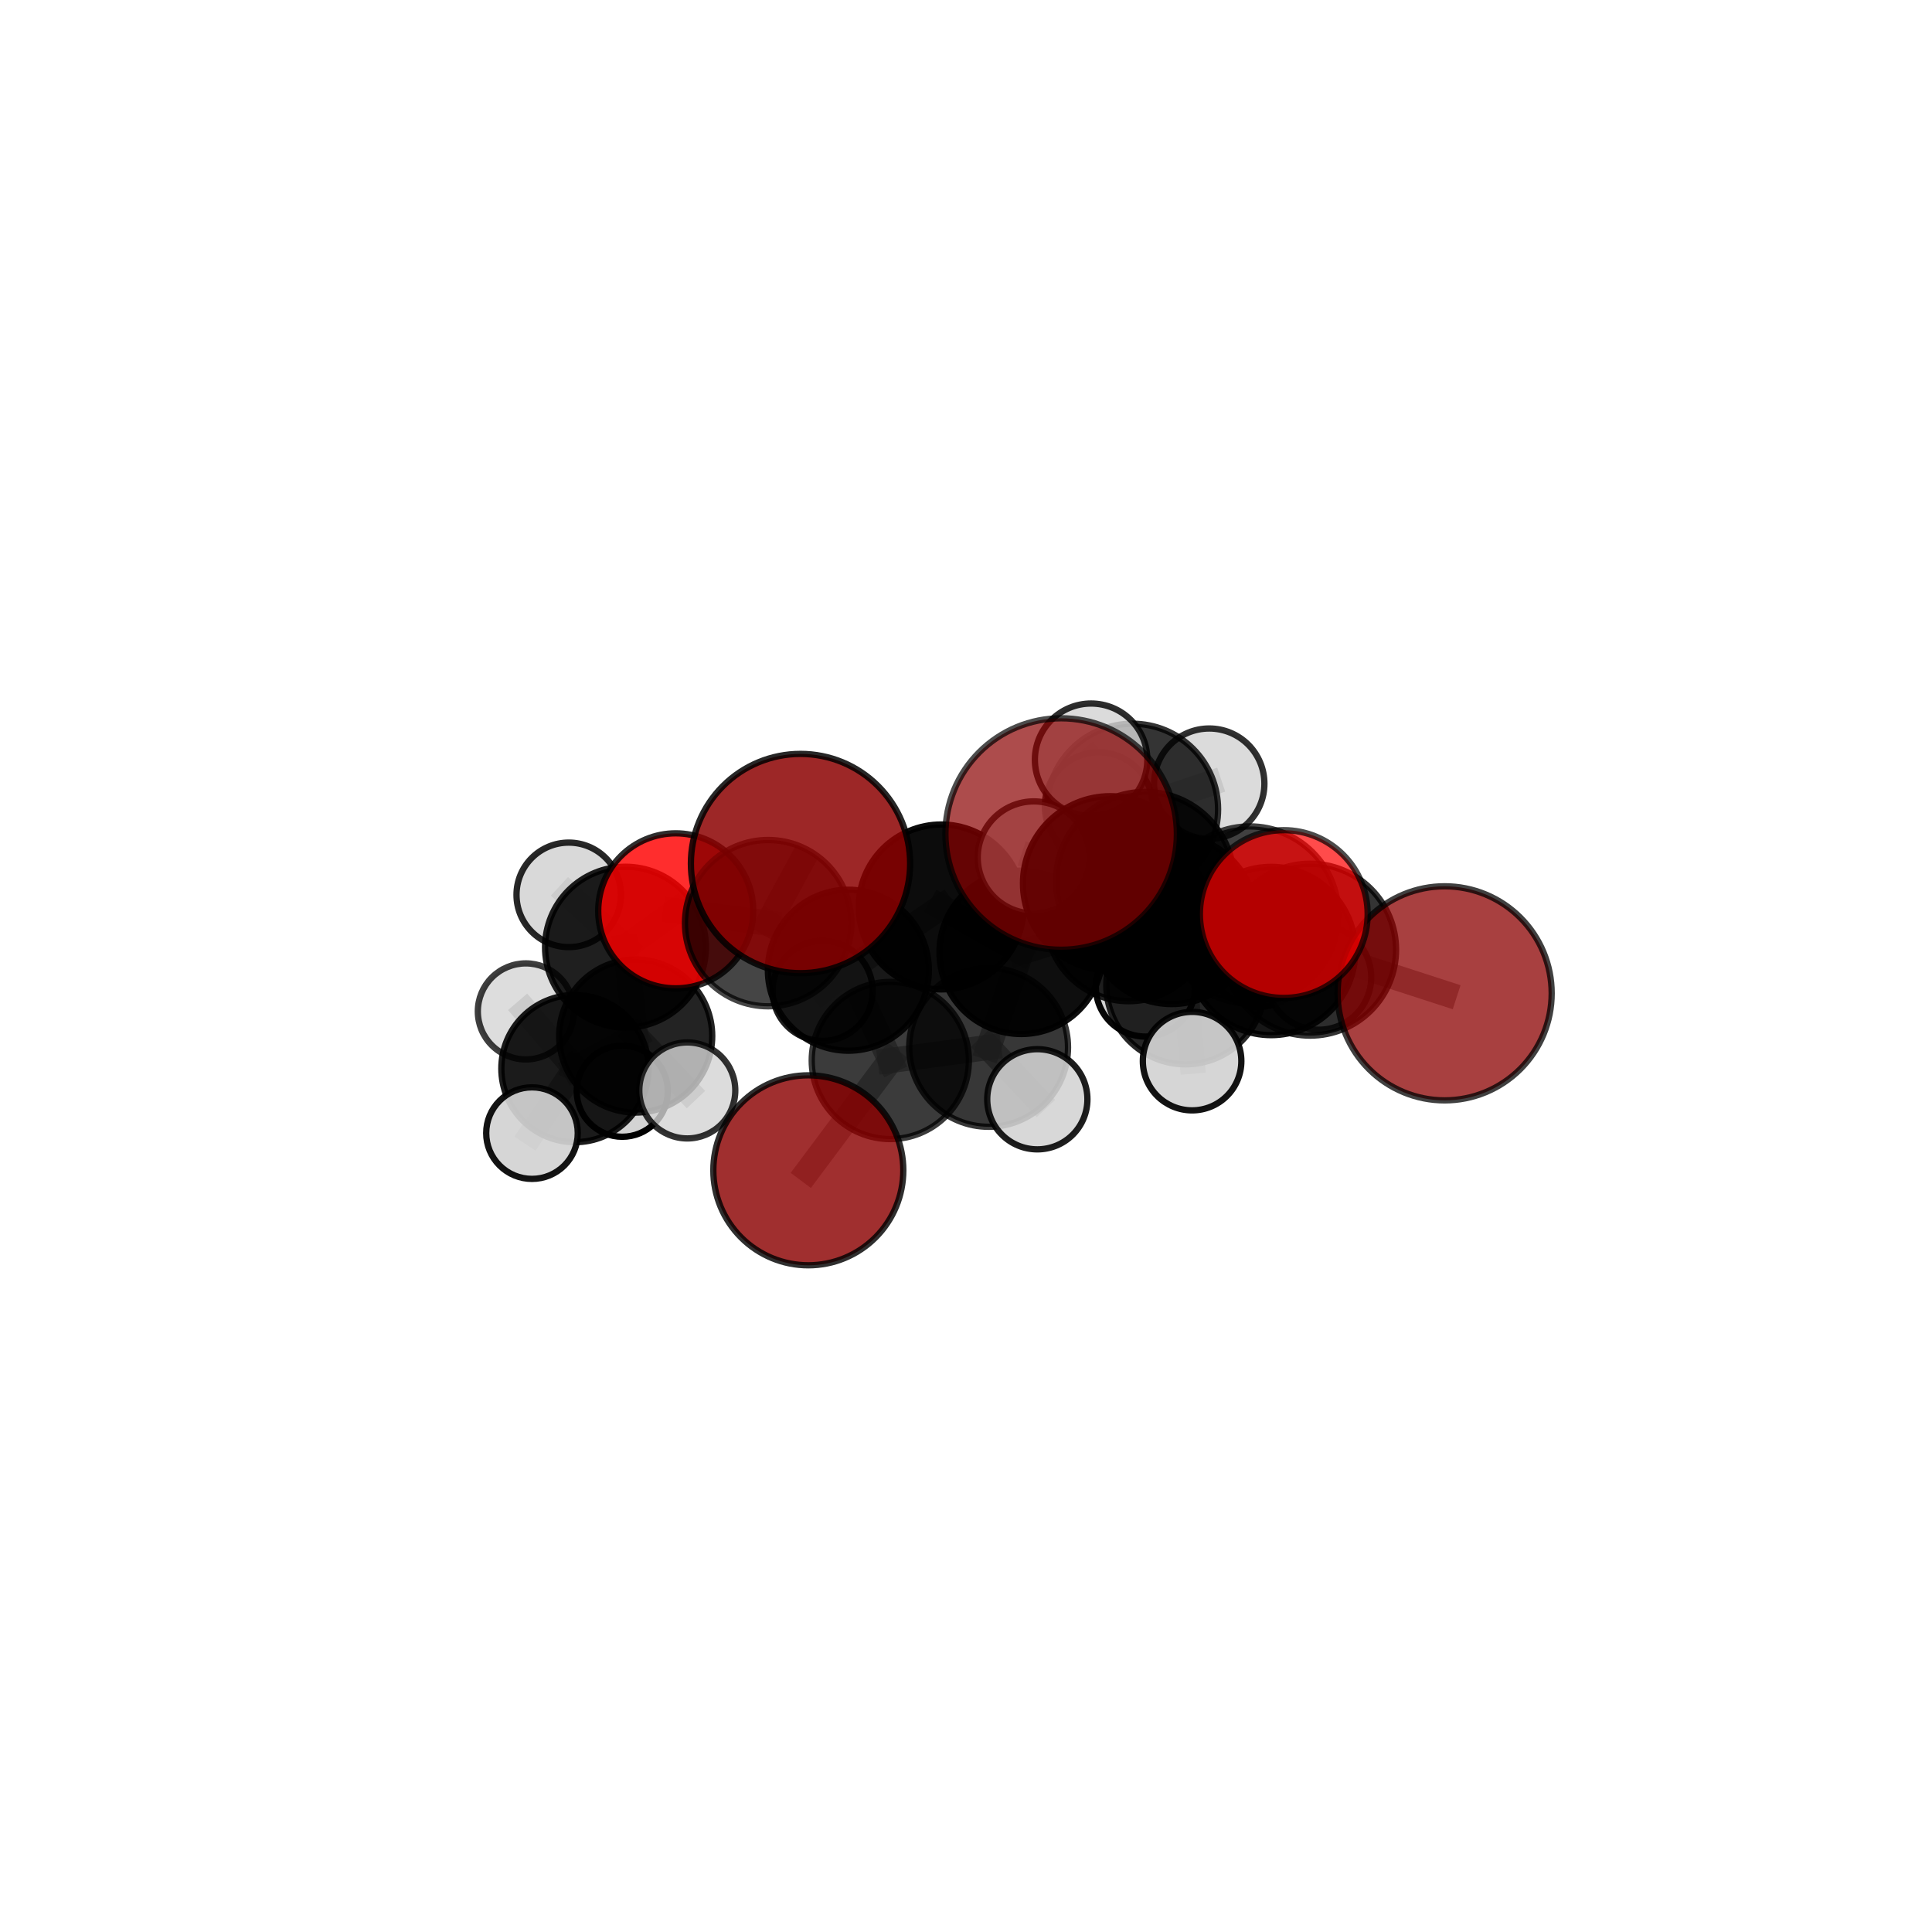 <?xml version="1.0" encoding="utf-8" standalone="no"?>
<!DOCTYPE svg PUBLIC "-//W3C//DTD SVG 1.1//EN"
  "http://www.w3.org/Graphics/SVG/1.1/DTD/svg11.dtd">
<svg xmlns:xlink="http://www.w3.org/1999/xlink" width="153pt" height="153pt" viewBox="0 0 153 153" xmlns="http://www.w3.org/2000/svg" version="1.1">
 <defs>
  <style type="text/css">*{stroke-linejoin: round; stroke-linecap: butt}</style>
 </defs>
 <g id="figure_1">
  <g id="patch_1">
   <path d="M 0 153 
L 153 153 
L 153 0 
L 0 0 
L 0 153 
z
" style="fill: none"/>
  </g>
  <g id="patch_2">
   <path d="M 7.2 145.8 
L 145.8 145.8 
L 145.8 7.2 
L 7.2 7.2 
L 7.2 145.8 
z
" style="fill: none"/>
  </g>
  <g id="axes_1">
   <g id="line2d_1">
    <path d="M 84.035 66.048 
L 90.681 69.761 
" clip-path="url(#p275b739c4f)" style="fill: none; stroke: #808080; stroke-opacity: 0.78; stroke-width: 2; stroke-linecap: square"/>
   </g>
   <g id="line2d_2">
    <path d="M 90.681 69.761 
L 98.987 72.453 
" clip-path="url(#p275b739c4f)" style="fill: none; stroke: #808080; stroke-opacity: 0.757; stroke-width: 2; stroke-linecap: square"/>
   </g>
   <g id="line2d_3">
    <path d="M 64.013 92.68 
L 70.505 83.983 
" clip-path="url(#p275b739c4f)" style="fill: none; stroke: #808080; stroke-opacity: 0.62; stroke-width: 2; stroke-linecap: square"/>
   </g>
   <g id="line2d_4">
    <path d="M 70.505 83.983 
L 67.184 76.835 
" clip-path="url(#p275b739c4f)" style="fill: none; stroke: #808080; stroke-opacity: 0.647; stroke-width: 2; stroke-linecap: square"/>
   </g>
   <g id="line2d_5">
    <path d="M 114.405 78.664 
L 103.751 75.208 
" clip-path="url(#p275b739c4f)" style="fill: none; stroke: #808080; stroke-opacity: 0.718; stroke-width: 2; stroke-linecap: square"/>
   </g>
   <g id="line2d_6">
    <path d="M 103.751 75.208 
L 98.987 72.453 
" clip-path="url(#p275b739c4f)" style="fill: none; stroke: #808080; stroke-opacity: 0.738; stroke-width: 2; stroke-linecap: square"/>
   </g>
   <g id="line2d_7">
    <path d="M 63.394 68.385 
L 60.83 73.106 
" clip-path="url(#p275b739c4f)" style="fill: none; stroke: #808080; stroke-opacity: 0.714; stroke-width: 2; stroke-linecap: square"/>
   </g>
   <g id="line2d_8">
    <path d="M 60.83 73.106 
L 67.184 76.835 
" clip-path="url(#p275b739c4f)" style="fill: none; stroke: #808080; stroke-opacity: 0.674; stroke-width: 2; stroke-linecap: square"/>
   </g>
   <g id="line2d_9">
    <path d="M 101.666 72.386 
L 98.987 72.453 
" clip-path="url(#p275b739c4f)" style="fill: none; stroke: #808080; stroke-opacity: 0.763; stroke-width: 2; stroke-linecap: square"/>
   </g>
   <g id="line2d_10">
    <path d="M 53.514 72.131 
L 60.83 73.106 
" clip-path="url(#p275b739c4f)" style="fill: none; stroke: #808080; stroke-opacity: 0.689; stroke-width: 2; stroke-linecap: square"/>
   </g>
   <g id="line2d_11">
    <path d="M 53.514 72.131 
L 49.536 75.011 
" clip-path="url(#p275b739c4f)" style="fill: none; stroke: #808080; stroke-opacity: 0.674; stroke-width: 2; stroke-linecap: square"/>
   </g>
   <g id="line2d_12">
    <path d="M 49.536 75.011 
L 50.343 82.047 
" clip-path="url(#p275b739c4f)" style="fill: none; stroke: #808080; stroke-opacity: 0.636; stroke-width: 2; stroke-linecap: square"/>
   </g>
   <g id="line2d_13">
    <path d="M 49.536 75.011 
L 45.041 70.866 
" clip-path="url(#p275b739c4f)" style="fill: none; stroke: #808080; stroke-opacity: 0.666; stroke-width: 2; stroke-linecap: square"/>
   </g>
   <g id="line2d_14">
    <path d="M 89.383 72.731 
L 92.789 72.805 
" clip-path="url(#p275b739c4f)" style="fill: none; stroke: #808080; stroke-opacity: 0.696; stroke-width: 2; stroke-linecap: square"/>
   </g>
   <g id="line2d_15">
    <path d="M 89.383 72.731 
L 80.871 75.417 
" clip-path="url(#p275b739c4f)" style="fill: none; stroke: #808080; stroke-opacity: 0.679; stroke-width: 2; stroke-linecap: square"/>
   </g>
   <g id="line2d_16">
    <path d="M 89.383 72.731 
L 93.881 78.016 
" clip-path="url(#p275b739c4f)" style="fill: none; stroke: #808080; stroke-opacity: 0.664; stroke-width: 2; stroke-linecap: square"/>
   </g>
   <g id="line2d_17">
    <path d="M 89.383 72.731 
L 89.682 64.094 
" clip-path="url(#p275b739c4f)" style="fill: none; stroke: #808080; stroke-opacity: 0.702; stroke-width: 2; stroke-linecap: square"/>
   </g>
   <g id="line2d_18">
    <path d="M 92.789 72.805 
L 100.669 75.313 
" clip-path="url(#p275b739c4f)" style="fill: none; stroke: #808080; stroke-opacity: 0.704; stroke-width: 2; stroke-linecap: square"/>
   </g>
   <g id="line2d_19">
    <path d="M 92.789 72.805 
L 87.919 69.961 
" clip-path="url(#p275b739c4f)" style="fill: none; stroke: #808080; stroke-opacity: 0.723; stroke-width: 2; stroke-linecap: square"/>
   </g>
   <g id="line2d_20">
    <path d="M 80.871 75.417 
L 74.538 71.824 
" clip-path="url(#p275b739c4f)" style="fill: none; stroke: #808080; stroke-opacity: 0.676; stroke-width: 2; stroke-linecap: square"/>
   </g>
   <g id="line2d_21">
    <path d="M 80.871 75.417 
L 78.292 82.945 
" clip-path="url(#p275b739c4f)" style="fill: none; stroke: #808080; stroke-opacity: 0.659; stroke-width: 2; stroke-linecap: square"/>
   </g>
   <g id="line2d_22">
    <path d="M 93.881 78.016 
L 90.713 78.161 
" clip-path="url(#p275b739c4f)" style="fill: none; stroke: #808080; stroke-opacity: 0.635; stroke-width: 2; stroke-linecap: square"/>
   </g>
   <g id="line2d_23">
    <path d="M 93.881 78.016 
L 99.715 75.686 
" clip-path="url(#p275b739c4f)" style="fill: none; stroke: #808080; stroke-opacity: 0.648; stroke-width: 2; stroke-linecap: square"/>
   </g>
   <g id="line2d_24">
    <path d="M 93.881 78.016 
L 94.405 84.033 
" clip-path="url(#p275b739c4f)" style="fill: none; stroke: #808080; stroke-opacity: 0.632; stroke-width: 2; stroke-linecap: square"/>
   </g>
   <g id="line2d_25">
    <path d="M 89.682 64.094 
L 87.013 63.848 
" clip-path="url(#p275b739c4f)" style="fill: none; stroke: #808080; stroke-opacity: 0.711; stroke-width: 2; stroke-linecap: square"/>
   </g>
   <g id="line2d_26">
    <path d="M 89.682 64.094 
L 86.407 60.166 
" clip-path="url(#p275b739c4f)" style="fill: none; stroke: #808080; stroke-opacity: 0.733; stroke-width: 2; stroke-linecap: square"/>
   </g>
   <g id="line2d_27">
    <path d="M 89.682 64.094 
L 95.763 62.06 
" clip-path="url(#p275b739c4f)" style="fill: none; stroke: #808080; stroke-opacity: 0.723; stroke-width: 2; stroke-linecap: square"/>
   </g>
   <g id="line2d_28">
    <path d="M 100.669 75.313 
L 103.751 75.208 
" clip-path="url(#p275b739c4f)" style="fill: none; stroke: #808080; stroke-opacity: 0.712; stroke-width: 2; stroke-linecap: square"/>
   </g>
   <g id="line2d_29">
    <path d="M 100.669 75.313 
L 104.434 77.391 
" clip-path="url(#p275b739c4f)" style="fill: none; stroke: #808080; stroke-opacity: 0.689; stroke-width: 2; stroke-linecap: square"/>
   </g>
   <g id="line2d_30">
    <path d="M 87.919 69.961 
L 90.681 69.761 
" clip-path="url(#p275b739c4f)" style="fill: none; stroke: #808080; stroke-opacity: 0.749; stroke-width: 2; stroke-linecap: square"/>
   </g>
   <g id="line2d_31">
    <path d="M 87.919 69.961 
L 81.866 67.9 
" clip-path="url(#p275b739c4f)" style="fill: none; stroke: #808080; stroke-opacity: 0.741; stroke-width: 2; stroke-linecap: square"/>
   </g>
   <g id="line2d_32">
    <path d="M 74.538 71.824 
L 67.184 76.835 
" clip-path="url(#p275b739c4f)" style="fill: none; stroke: #808080; stroke-opacity: 0.67; stroke-width: 2; stroke-linecap: square"/>
   </g>
   <g id="line2d_33">
    <path d="M 78.292 82.945 
L 70.505 83.983 
" clip-path="url(#p275b739c4f)" style="fill: none; stroke: #808080; stroke-opacity: 0.641; stroke-width: 2; stroke-linecap: square"/>
   </g>
   <g id="line2d_34">
    <path d="M 78.292 82.945 
L 82.148 87.054 
" clip-path="url(#p275b739c4f)" style="fill: none; stroke: #808080; stroke-opacity: 0.641; stroke-width: 2; stroke-linecap: square"/>
   </g>
   <g id="line2d_35">
    <path d="M 67.184 76.835 
L 65.145 78.467 
" clip-path="url(#p275b739c4f)" style="fill: none; stroke: #808080; stroke-opacity: 0.646; stroke-width: 2; stroke-linecap: square"/>
   </g>
   <g id="line2d_36">
    <path d="M 50.343 82.047 
L 45.53 84.623 
" clip-path="url(#p275b739c4f)" style="fill: none; stroke: #808080; stroke-opacity: 0.599; stroke-width: 2; stroke-linecap: square"/>
   </g>
   <g id="line2d_37">
    <path d="M 50.343 82.047 
L 54.429 86.354 
" clip-path="url(#p275b739c4f)" style="fill: none; stroke: #808080; stroke-opacity: 0.607; stroke-width: 2; stroke-linecap: square"/>
   </g>
   <g id="line2d_38">
    <path d="M 45.53 84.623 
L 41.643 80.095 
" clip-path="url(#p275b739c4f)" style="fill: none; stroke: #808080; stroke-opacity: 0.591; stroke-width: 2; stroke-linecap: square"/>
   </g>
   <g id="line2d_39">
    <path d="M 45.53 84.623 
L 49.278 86.416 
" clip-path="url(#p275b739c4f)" style="fill: none; stroke: #808080; stroke-opacity: 0.572; stroke-width: 2; stroke-linecap: square"/>
   </g>
   <g id="line2d_40">
    <path d="M 45.53 84.623 
L 42.13 89.734 
" clip-path="url(#p275b739c4f)" style="fill: none; stroke: #808080; stroke-opacity: 0.573; stroke-width: 2; stroke-linecap: square"/>
   </g>
   <g id="Path3DCollection_1">
    <path d="M 49.278 90.024 
C 50.235 90.024 51.153 89.644 51.83 88.967 
C 52.507 88.291 52.887 87.373 52.887 86.416 
C 52.887 85.459 52.507 84.541 51.83 83.864 
C 51.153 83.188 50.235 82.807 49.278 82.807 
C 48.321 82.807 47.404 83.188 46.727 83.864 
C 46.05 84.541 45.67 85.459 45.67 86.416 
C 45.67 87.373 46.05 88.291 46.727 88.967 
C 47.404 89.644 48.321 90.024 49.278 90.024 
z
" clip-path="url(#p275b739c4f)" style="fill: #d3d3d3; stroke: #000000; stroke-width: 0.5"/>
    <path d="M 41.643 83.898 
C 42.652 83.898 43.619 83.497 44.332 82.784 
C 45.045 82.071 45.446 81.104 45.446 80.095 
C 45.446 79.087 45.045 78.12 44.332 77.407 
C 43.619 76.694 42.652 76.293 41.643 76.293 
C 40.635 76.293 39.667 76.694 38.954 77.407 
C 38.241 78.12 37.841 79.087 37.841 80.095 
C 37.841 81.104 38.241 82.071 38.954 82.784 
C 39.667 83.497 40.635 83.898 41.643 83.898 
z
" clip-path="url(#p275b739c4f)" style="fill: #d3d3d3; fill-opacity: 0.755; stroke: #000000; stroke-opacity: 0.755; stroke-width: 0.5"/>
    <path d="M 45.53 90.451 
C 47.076 90.451 48.558 89.837 49.651 88.744 
C 50.744 87.651 51.358 86.169 51.358 84.623 
C 51.358 83.078 50.744 81.595 49.651 80.502 
C 48.558 79.409 47.076 78.795 45.53 78.795 
C 43.985 78.795 42.502 79.409 41.409 80.502 
C 40.316 81.595 39.702 83.078 39.702 84.623 
C 39.702 86.169 40.316 87.651 41.409 88.744 
C 42.502 89.837 43.985 90.451 45.53 90.451 
z
" clip-path="url(#p275b739c4f)" style="fill-opacity: 0.892; stroke: #000000; stroke-opacity: 0.892; stroke-width: 0.5"/>
    <path d="M 42.13 93.36 
C 43.091 93.36 44.013 92.978 44.693 92.298 
C 45.373 91.618 45.755 90.696 45.755 89.734 
C 45.755 88.773 45.373 87.851 44.693 87.171 
C 44.013 86.491 43.091 86.109 42.13 86.109 
C 41.168 86.109 40.246 86.491 39.566 87.171 
C 38.886 87.851 38.504 88.773 38.504 89.734 
C 38.504 90.696 38.886 91.618 39.566 92.298 
C 40.246 92.978 41.168 93.36 42.13 93.36 
z
" clip-path="url(#p275b739c4f)" style="fill: #d3d3d3; fill-opacity: 0.923; stroke: #000000; stroke-opacity: 0.923; stroke-width: 0.5"/>
    <path d="M 90.713 82.09 
C 91.755 82.09 92.754 81.676 93.491 80.939 
C 94.228 80.202 94.642 79.203 94.642 78.161 
C 94.642 77.119 94.228 76.119 93.491 75.382 
C 92.754 74.645 91.755 74.231 90.713 74.231 
C 89.671 74.231 88.671 74.645 87.934 75.382 
C 87.197 76.119 86.783 77.119 86.783 78.161 
C 86.783 79.203 87.197 80.202 87.934 80.939 
C 88.671 81.676 89.671 82.09 90.713 82.09 
z
" clip-path="url(#p275b739c4f)" style="fill: #d3d3d3; fill-opacity: 0.966; stroke: #000000; stroke-opacity: 0.966; stroke-width: 0.5"/>
    <path d="M 50.343 88.107 
C 51.95 88.107 53.491 87.468 54.628 86.332 
C 55.764 85.195 56.403 83.654 56.403 82.047 
C 56.403 80.44 55.764 78.898 54.628 77.762 
C 53.491 76.625 51.95 75.987 50.343 75.987 
C 48.735 75.987 47.194 76.625 46.058 77.762 
C 44.921 78.898 44.283 80.44 44.283 82.047 
C 44.283 83.654 44.921 85.195 46.058 86.332 
C 47.194 87.468 48.735 88.107 50.343 88.107 
z
" clip-path="url(#p275b739c4f)" style="fill-opacity: 0.862; stroke: #000000; stroke-opacity: 0.862; stroke-width: 0.5"/>
    <path d="M 87.013 68.117 
C 88.145 68.117 89.231 67.668 90.032 66.867 
C 90.832 66.066 91.282 64.981 91.282 63.848 
C 91.282 62.716 90.832 61.63 90.032 60.83 
C 89.231 60.029 88.145 59.579 87.013 59.579 
C 85.881 59.579 84.795 60.029 83.994 60.83 
C 83.194 61.63 82.744 62.716 82.744 63.848 
C 82.744 64.981 83.194 66.066 83.994 66.867 
C 84.795 67.668 85.881 68.117 87.013 68.117 
z
" clip-path="url(#p275b739c4f)" style="fill: #d3d3d3; fill-opacity: 0.856; stroke: #000000; stroke-opacity: 0.856; stroke-width: 0.5"/>
    <path d="M 65.145 82.429 
C 66.196 82.429 67.203 82.011 67.946 81.268 
C 68.689 80.525 69.106 79.518 69.106 78.467 
C 69.106 77.417 68.689 76.409 67.946 75.666 
C 67.203 74.924 66.196 74.506 65.145 74.506 
C 64.094 74.506 63.087 74.924 62.344 75.666 
C 61.601 76.409 61.184 77.417 61.184 78.467 
C 61.184 79.518 61.601 80.525 62.344 81.268 
C 63.087 82.011 64.094 82.429 65.145 82.429 
z
" clip-path="url(#p275b739c4f)" style="fill: #d3d3d3; fill-opacity: 0.885; stroke: #000000; stroke-opacity: 0.885; stroke-width: 0.5"/>
    <path d="M 45.041 75.004 
C 46.138 75.004 47.191 74.568 47.967 73.792 
C 48.743 73.016 49.179 71.963 49.179 70.866 
C 49.179 69.768 48.743 68.716 47.967 67.94 
C 47.191 67.164 46.138 66.728 45.041 66.728 
C 43.943 66.728 42.891 67.164 42.115 67.94 
C 41.339 68.716 40.903 69.768 40.903 70.866 
C 40.903 71.963 41.339 73.016 42.115 73.792 
C 42.891 74.568 43.943 75.004 45.041 75.004 
z
" clip-path="url(#p275b739c4f)" style="fill: #d3d3d3; fill-opacity: 0.84; stroke: #000000; stroke-opacity: 0.84; stroke-width: 0.5"/>
    <path d="M 54.429 90.156 
C 55.437 90.156 56.404 89.755 57.117 89.042 
C 57.83 88.329 58.23 87.362 58.23 86.354 
C 58.23 85.346 57.83 84.379 57.117 83.666 
C 56.404 82.954 55.437 82.553 54.429 82.553 
C 53.421 82.553 52.454 82.954 51.741 83.666 
C 51.029 84.379 50.628 85.346 50.628 86.354 
C 50.628 87.362 51.029 88.329 51.741 89.042 
C 52.454 89.755 53.421 90.156 54.429 90.156 
z
" clip-path="url(#p275b739c4f)" style="fill: #d3d3d3; fill-opacity: 0.804; stroke: #000000; stroke-opacity: 0.804; stroke-width: 0.5"/>
    <path d="M 99.715 79.728 
C 100.787 79.728 101.816 79.302 102.574 78.544 
C 103.332 77.786 103.757 76.758 103.757 75.686 
C 103.757 74.614 103.332 73.586 102.574 72.828 
C 101.816 72.07 100.787 71.644 99.715 71.644 
C 98.643 71.644 97.615 72.07 96.857 72.828 
C 96.099 73.586 95.673 74.614 95.673 75.686 
C 95.673 76.758 96.099 77.786 96.857 78.544 
C 97.615 79.302 98.643 79.728 99.715 79.728 
z
" clip-path="url(#p275b739c4f)" style="fill: #d3d3d3; fill-opacity: 0.898; stroke: #000000; stroke-opacity: 0.898; stroke-width: 0.5"/>
    <path d="M 49.536 81.382 
C 51.225 81.382 52.846 80.711 54.04 79.516 
C 55.235 78.321 55.906 76.701 55.906 75.011 
C 55.906 73.322 55.235 71.701 54.04 70.506 
C 52.846 69.312 51.225 68.64 49.536 68.64 
C 47.846 68.64 46.225 69.312 45.031 70.506 
C 43.836 71.701 43.165 73.322 43.165 75.011 
C 43.165 76.701 43.836 78.321 45.031 79.516 
C 46.225 80.711 47.846 81.382 49.536 81.382 
z
" clip-path="url(#p275b739c4f)" style="fill-opacity: 0.876; stroke: #000000; stroke-opacity: 0.876; stroke-width: 0.5"/>
    <path d="M 93.881 84.287 
C 95.544 84.287 97.139 83.626 98.315 82.45 
C 99.491 81.274 100.151 79.679 100.151 78.016 
C 100.151 76.353 99.491 74.758 98.315 73.582 
C 97.139 72.406 95.544 71.746 93.881 71.746 
C 92.218 71.746 90.623 72.406 89.447 73.582 
C 88.271 74.758 87.61 76.353 87.61 78.016 
C 87.61 79.679 88.271 81.274 89.447 82.45 
C 90.623 83.626 92.218 84.287 93.881 84.287 
z
" clip-path="url(#p275b739c4f)" style="fill-opacity: 0.851; stroke: #000000; stroke-opacity: 0.851; stroke-width: 0.5"/>
    <path d="M 94.405 87.933 
C 95.44 87.933 96.432 87.522 97.163 86.791 
C 97.895 86.06 98.306 85.067 98.306 84.033 
C 98.306 82.998 97.895 82.006 97.163 81.275 
C 96.432 80.543 95.44 80.132 94.405 80.132 
C 93.371 80.132 92.379 80.543 91.647 81.275 
C 90.916 82.006 90.505 82.998 90.505 84.033 
C 90.505 85.067 90.916 86.06 91.647 86.791 
C 92.379 87.522 93.371 87.933 94.405 87.933 
z
" clip-path="url(#p275b739c4f)" style="fill: #d3d3d3; fill-opacity: 0.923; stroke: #000000; stroke-opacity: 0.923; stroke-width: 0.5"/>
    <path d="M 95.763 66.429 
C 96.922 66.429 98.033 65.968 98.853 65.149 
C 99.672 64.33 100.132 63.218 100.132 62.06 
C 100.132 60.901 99.672 59.79 98.853 58.97 
C 98.033 58.151 96.922 57.691 95.763 57.691 
C 94.605 57.691 93.493 58.151 92.674 58.97 
C 91.855 59.79 91.395 60.901 91.395 62.06 
C 91.395 63.218 91.855 64.33 92.674 65.149 
C 93.493 65.968 94.605 66.429 95.763 66.429 
z
" clip-path="url(#p275b739c4f)" style="fill: #d3d3d3; fill-opacity: 0.807; stroke: #000000; stroke-opacity: 0.807; stroke-width: 0.5"/>
    <path d="M 74.538 78.354 
C 76.269 78.354 77.93 77.666 79.154 76.441 
C 80.379 75.217 81.067 73.556 81.067 71.824 
C 81.067 70.093 80.379 68.432 79.154 67.207 
C 77.93 65.983 76.269 65.295 74.538 65.295 
C 72.806 65.295 71.145 65.983 69.921 67.207 
C 68.696 68.432 68.008 70.093 68.008 71.824 
C 68.008 73.556 68.696 75.217 69.921 76.441 
C 71.145 77.666 72.806 78.354 74.538 78.354 
z
" clip-path="url(#p275b739c4f)" style="fill-opacity: 0.95; stroke: #000000; stroke-opacity: 0.95; stroke-width: 0.5"/>
    <path d="M 89.682 70.876 
C 91.481 70.876 93.206 70.161 94.477 68.889 
C 95.749 67.618 96.464 65.893 96.464 64.094 
C 96.464 62.296 95.749 60.571 94.477 59.299 
C 93.206 58.027 91.481 57.313 89.682 57.313 
C 87.884 57.313 86.159 58.027 84.887 59.299 
C 83.615 60.571 82.901 62.296 82.901 64.094 
C 82.901 65.893 83.615 67.618 84.887 68.889 
C 86.159 70.161 87.884 70.876 89.682 70.876 
z
" clip-path="url(#p275b739c4f)" style="fill-opacity: 0.796; stroke: #000000; stroke-opacity: 0.796; stroke-width: 0.5"/>
    <path d="M 67.184 83.209 
C 68.874 83.209 70.495 82.538 71.691 81.342 
C 72.886 80.147 73.558 78.526 73.558 76.835 
C 73.558 75.145 72.886 73.523 71.691 72.328 
C 70.495 71.133 68.874 70.461 67.184 70.461 
C 65.493 70.461 63.872 71.133 62.677 72.328 
C 61.481 73.523 60.81 75.145 60.81 76.835 
C 60.81 78.526 61.481 80.147 62.677 81.342 
C 63.872 82.538 65.493 83.209 67.184 83.209 
z
" clip-path="url(#p275b739c4f)" style="fill-opacity: 0.903; stroke: #000000; stroke-opacity: 0.903; stroke-width: 0.5"/>
    <path d="M 89.383 79.289 
C 91.122 79.289 92.791 78.598 94.02 77.368 
C 95.25 76.139 95.941 74.47 95.941 72.731 
C 95.941 70.992 95.25 69.324 94.02 68.094 
C 92.791 66.865 91.122 66.174 89.383 66.174 
C 87.644 66.174 85.976 66.865 84.746 68.094 
C 83.517 69.324 82.826 70.992 82.826 72.731 
C 82.826 74.47 83.517 76.139 84.746 77.368 
C 85.976 78.598 87.644 79.289 89.383 79.289 
z
" clip-path="url(#p275b739c4f)" style="fill-opacity: 0.862; stroke: #000000; stroke-opacity: 0.862; stroke-width: 0.5"/>
    <path d="M 80.871 81.887 
C 82.587 81.887 84.233 81.205 85.446 79.992 
C 86.66 78.779 87.341 77.133 87.341 75.417 
C 87.341 73.701 86.66 72.055 85.446 70.842 
C 84.233 69.628 82.587 68.947 80.871 68.947 
C 79.155 68.947 77.509 69.628 76.296 70.842 
C 75.083 72.055 74.401 73.701 74.401 75.417 
C 74.401 77.133 75.083 78.779 76.296 79.992 
C 77.509 81.205 79.155 81.887 80.871 81.887 
z
" clip-path="url(#p275b739c4f)" style="fill-opacity: 0.942; stroke: #000000; stroke-opacity: 0.942; stroke-width: 0.5"/>
    <path d="M 53.514 78.269 
C 55.141 78.269 56.703 77.622 57.854 76.471 
C 59.005 75.32 59.652 73.759 59.652 72.131 
C 59.652 70.503 59.005 68.942 57.854 67.791 
C 56.703 66.64 55.141 65.993 53.514 65.993 
C 51.886 65.993 50.324 66.64 49.173 67.791 
C 48.022 68.942 47.375 70.503 47.375 72.131 
C 47.375 73.759 48.022 75.32 49.173 76.471 
C 50.324 77.622 51.886 78.269 53.514 78.269 
z
" clip-path="url(#p275b739c4f)" style="fill: #ff0000; fill-opacity: 0.823; stroke: #000000; stroke-opacity: 0.823; stroke-width: 0.5"/>
    <path d="M 86.407 64.619 
C 87.588 64.619 88.721 64.15 89.556 63.315 
C 90.391 62.48 90.86 61.347 90.86 60.166 
C 90.86 58.985 90.391 57.853 89.556 57.018 
C 88.721 56.183 87.588 55.714 86.407 55.714 
C 85.226 55.714 84.094 56.183 83.259 57.018 
C 82.424 57.853 81.955 58.985 81.955 60.166 
C 81.955 61.347 82.424 62.48 83.259 63.315 
C 84.094 64.15 85.226 64.619 86.407 64.619 
z
" clip-path="url(#p275b739c4f)" style="fill: #d3d3d3; fill-opacity: 0.822; stroke: #000000; stroke-opacity: 0.822; stroke-width: 0.5"/>
    <path d="M 70.505 90.206 
C 72.155 90.206 73.738 89.55 74.905 88.383 
C 76.072 87.216 76.728 85.633 76.728 83.983 
C 76.728 82.333 76.072 80.75 74.905 79.583 
C 73.738 78.416 72.155 77.76 70.505 77.76 
C 68.855 77.76 67.272 78.416 66.105 79.583 
C 64.938 80.75 64.282 82.333 64.282 83.983 
C 64.282 85.633 64.938 87.216 66.105 88.383 
C 67.272 89.55 68.855 90.206 70.505 90.206 
z
" clip-path="url(#p275b739c4f)" style="fill-opacity: 0.768; stroke: #000000; stroke-opacity: 0.768; stroke-width: 0.5"/>
    <path d="M 60.83 79.693 
C 62.577 79.693 64.253 78.999 65.488 77.764 
C 66.723 76.528 67.417 74.853 67.417 73.106 
C 67.417 71.36 66.723 69.684 65.488 68.449 
C 64.253 67.214 62.577 66.52 60.83 66.52 
C 59.084 66.52 57.408 67.214 56.173 68.449 
C 54.938 69.684 54.244 71.36 54.244 73.106 
C 54.244 74.853 54.938 76.528 56.173 77.764 
C 57.408 78.999 59.084 79.693 60.83 79.693 
z
" clip-path="url(#p275b739c4f)" style="fill-opacity: 0.729; stroke: #000000; stroke-opacity: 0.729; stroke-width: 0.5"/>
    <path d="M 78.292 89.233 
C 79.96 89.233 81.559 88.57 82.738 87.391 
C 83.918 86.212 84.58 84.612 84.58 82.945 
C 84.58 81.277 83.918 79.678 82.738 78.499 
C 81.559 77.32 79.96 76.657 78.292 76.657 
C 76.625 76.657 75.025 77.32 73.846 78.499 
C 72.667 79.678 72.004 81.277 72.004 82.945 
C 72.004 84.612 72.667 86.212 73.846 87.391 
C 75.025 88.57 76.625 89.233 78.292 89.233 
z
" clip-path="url(#p275b739c4f)" style="fill-opacity: 0.784; stroke: #000000; stroke-opacity: 0.784; stroke-width: 0.5"/>
    <path d="M 64.013 100.202 
C 66.008 100.202 67.921 99.41 69.332 97.999 
C 70.743 96.588 71.535 94.675 71.535 92.68 
C 71.535 90.685 70.743 88.771 69.332 87.361 
C 67.921 85.95 66.008 85.157 64.013 85.157 
C 62.018 85.157 60.104 85.95 58.694 87.361 
C 57.283 88.771 56.491 90.685 56.491 92.68 
C 56.491 94.675 57.283 96.588 58.694 97.999 
C 60.104 99.41 62.018 100.202 64.013 100.202 
z
" clip-path="url(#p275b739c4f)" style="fill: #8b0000; fill-opacity: 0.815; stroke: #000000; stroke-opacity: 0.815; stroke-width: 0.5"/>
    <path d="M 104.434 81.548 
C 105.537 81.548 106.594 81.11 107.374 80.331 
C 108.153 79.551 108.591 78.494 108.591 77.391 
C 108.591 76.289 108.153 75.232 107.374 74.452 
C 106.594 73.672 105.537 73.234 104.434 73.234 
C 103.332 73.234 102.274 73.672 101.495 74.452 
C 100.715 75.232 100.277 76.289 100.277 77.391 
C 100.277 78.494 100.715 79.551 101.495 80.331 
C 102.274 81.11 103.332 81.548 104.434 81.548 
z
" clip-path="url(#p275b739c4f)" style="fill: #d3d3d3; fill-opacity: 0.776; stroke: #000000; stroke-opacity: 0.776; stroke-width: 0.5"/>
    <path d="M 82.148 91.021 
C 83.2 91.021 84.21 90.603 84.954 89.859 
C 85.698 89.115 86.116 88.106 86.116 87.054 
C 86.116 86.002 85.698 84.993 84.954 84.249 
C 84.21 83.505 83.2 83.087 82.148 83.087 
C 81.096 83.087 80.087 83.505 79.343 84.249 
C 78.599 84.993 78.181 86.002 78.181 87.054 
C 78.181 88.106 78.599 89.115 79.343 89.859 
C 80.087 90.603 81.096 91.021 82.148 91.021 
z
" clip-path="url(#p275b739c4f)" style="fill: #d3d3d3; fill-opacity: 0.88; stroke: #000000; stroke-opacity: 0.88; stroke-width: 0.5"/>
    <path d="M 92.789 79.515 
C 94.568 79.515 96.275 78.808 97.533 77.55 
C 98.791 76.291 99.498 74.585 99.498 72.805 
C 99.498 71.026 98.791 69.319 97.533 68.061 
C 96.275 66.803 94.568 66.096 92.789 66.096 
C 91.009 66.096 89.303 66.803 88.045 68.061 
C 86.786 69.319 86.079 71.026 86.079 72.805 
C 86.079 74.585 86.786 76.291 88.045 77.55 
C 89.303 78.808 91.009 79.515 92.789 79.515 
z
" clip-path="url(#p275b739c4f)" style="fill-opacity: 0.935; stroke: #000000; stroke-opacity: 0.935; stroke-width: 0.5"/>
    <path d="M 100.669 81.976 
C 102.436 81.976 104.131 81.274 105.38 80.024 
C 106.63 78.775 107.332 77.08 107.332 75.313 
C 107.332 73.546 106.63 71.851 105.38 70.602 
C 104.131 69.352 102.436 68.65 100.669 68.65 
C 98.902 68.65 97.207 69.352 95.958 70.602 
C 94.708 71.851 94.006 73.546 94.006 75.313 
C 94.006 77.08 94.708 78.775 95.958 80.024 
C 97.207 81.274 98.902 81.976 100.669 81.976 
z
" clip-path="url(#p275b739c4f)" style="fill-opacity: 0.91; stroke: #000000; stroke-opacity: 0.91; stroke-width: 0.5"/>
    <path d="M 63.394 77.067 
C 65.697 77.067 67.905 76.152 69.533 74.524 
C 71.161 72.896 72.076 70.687 72.076 68.385 
C 72.076 66.083 71.161 63.874 69.533 62.246 
C 67.905 60.618 65.697 59.703 63.394 59.703 
C 61.092 59.703 58.883 60.618 57.255 62.246 
C 55.627 63.874 54.713 66.083 54.713 68.385 
C 54.713 70.687 55.627 72.896 57.255 74.524 
C 58.883 76.152 61.092 77.067 63.394 77.067 
z
" clip-path="url(#p275b739c4f)" style="fill: #8b0000; fill-opacity: 0.847; stroke: #000000; stroke-opacity: 0.847; stroke-width: 0.5"/>
    <path d="M 81.866 72.336 
C 83.042 72.336 84.171 71.869 85.002 71.037 
C 85.834 70.205 86.302 69.077 86.302 67.9 
C 86.302 66.724 85.834 65.595 85.002 64.763 
C 84.171 63.932 83.042 63.464 81.866 63.464 
C 80.689 63.464 79.561 63.932 78.729 64.763 
C 77.897 65.595 77.429 66.724 77.429 67.9 
C 77.429 69.077 77.897 70.205 78.729 71.037 
C 79.561 71.869 80.689 72.336 81.866 72.336 
z
" clip-path="url(#p275b739c4f)" style="fill: #d3d3d3; fill-opacity: 0.792; stroke: #000000; stroke-opacity: 0.792; stroke-width: 0.5"/>
    <path d="M 87.919 76.868 
C 89.751 76.868 91.508 76.14 92.803 74.845 
C 94.099 73.55 94.827 71.793 94.827 69.961 
C 94.827 68.129 94.099 66.372 92.803 65.077 
C 91.508 63.781 89.751 63.053 87.919 63.053 
C 86.087 63.053 84.33 63.781 83.035 65.077 
C 81.739 66.372 81.012 68.129 81.012 69.961 
C 81.012 71.793 81.739 73.55 83.035 74.845 
C 84.33 76.14 86.087 76.868 87.919 76.868 
z
" clip-path="url(#p275b739c4f)" style="fill-opacity: 0.93; stroke: #000000; stroke-opacity: 0.93; stroke-width: 0.5"/>
    <path d="M 103.751 82.014 
C 105.556 82.014 107.287 81.297 108.564 80.02 
C 109.84 78.744 110.557 77.013 110.557 75.208 
C 110.557 73.403 109.84 71.672 108.564 70.396 
C 107.287 69.119 105.556 68.402 103.751 68.402 
C 101.946 68.402 100.215 69.119 98.939 70.396 
C 97.663 71.672 96.946 73.403 96.946 75.208 
C 96.946 77.013 97.663 78.744 98.939 80.02 
C 100.215 81.297 101.946 82.014 103.751 82.014 
z
" clip-path="url(#p275b739c4f)" style="fill-opacity: 0.794; stroke: #000000; stroke-opacity: 0.794; stroke-width: 0.5"/>
    <path d="M 114.405 87.141 
C 116.653 87.141 118.81 86.248 120.399 84.658 
C 121.989 83.068 122.882 80.912 122.882 78.664 
C 122.882 76.416 121.989 74.259 120.399 72.669 
C 118.81 71.08 116.653 70.187 114.405 70.187 
C 112.157 70.187 110 71.08 108.411 72.669 
C 106.821 74.259 105.928 76.416 105.928 78.664 
C 105.928 80.912 106.821 83.068 108.411 84.658 
C 110 86.248 112.157 87.141 114.405 87.141 
z
" clip-path="url(#p275b739c4f)" style="fill: #8b0000; fill-opacity: 0.75; stroke: #000000; stroke-opacity: 0.75; stroke-width: 0.5"/>
    <path d="M 90.681 76.809 
C 92.55 76.809 94.343 76.066 95.664 74.745 
C 96.986 73.423 97.728 71.63 97.728 69.761 
C 97.728 67.893 96.986 66.1 95.664 64.778 
C 94.343 63.457 92.55 62.714 90.681 62.714 
C 88.812 62.714 87.019 63.457 85.698 64.778 
C 84.376 66.1 83.634 67.893 83.634 69.761 
C 83.634 71.63 84.376 73.423 85.698 74.745 
C 87.019 76.066 88.812 76.809 90.681 76.809 
z
" clip-path="url(#p275b739c4f)" style="fill-opacity: 0.842; stroke: #000000; stroke-opacity: 0.842; stroke-width: 0.5"/>
    <path d="M 98.987 79.462 
C 100.846 79.462 102.629 78.723 103.943 77.409 
C 105.257 76.095 105.996 74.312 105.996 72.453 
C 105.996 70.595 105.257 68.812 103.943 67.498 
C 102.629 66.184 100.846 65.445 98.987 65.445 
C 97.129 65.445 95.346 66.184 94.032 67.498 
C 92.717 68.812 91.979 70.595 91.979 72.453 
C 91.979 74.312 92.717 76.095 94.032 77.409 
C 95.346 78.723 97.129 79.462 98.987 79.462 
z
" clip-path="url(#p275b739c4f)" style="fill-opacity: 0.749; stroke: #000000; stroke-opacity: 0.749; stroke-width: 0.5"/>
    <path d="M 84.035 75.214 
C 86.466 75.214 88.797 74.248 90.516 72.529 
C 92.235 70.81 93.201 68.479 93.201 66.048 
C 93.201 63.618 92.235 61.286 90.516 59.568 
C 88.797 57.849 86.466 56.883 84.035 56.883 
C 81.605 56.883 79.273 57.849 77.555 59.568 
C 75.836 61.286 74.87 63.618 74.87 66.048 
C 74.87 68.479 75.836 70.81 77.555 72.529 
C 79.273 74.248 81.605 75.214 84.035 75.214 
z
" clip-path="url(#p275b739c4f)" style="fill: #8b0000; fill-opacity: 0.7; stroke: #000000; stroke-opacity: 0.7; stroke-width: 0.5"/>
    <path d="M 101.666 79.028 
C 103.427 79.028 105.117 78.329 106.363 77.083 
C 107.608 75.837 108.308 74.148 108.308 72.386 
C 108.308 70.624 107.608 68.935 106.363 67.689 
C 105.117 66.443 103.427 65.743 101.666 65.743 
C 99.904 65.743 98.214 66.443 96.969 67.689 
C 95.723 68.935 95.023 70.624 95.023 72.386 
C 95.023 74.148 95.723 75.837 96.969 77.083 
C 98.214 78.329 99.904 79.028 101.666 79.028 
z
" clip-path="url(#p275b739c4f)" style="fill: #ff0000; fill-opacity: 0.704; stroke: #000000; stroke-opacity: 0.704; stroke-width: 0.5"/>
   </g>
  </g>
 </g>
 <defs>
  <clipPath id="p275b739c4f">
   <rect x="7.2" y="7.2" width="138.6" height="138.6"/>
  </clipPath>
 </defs>
</svg>
